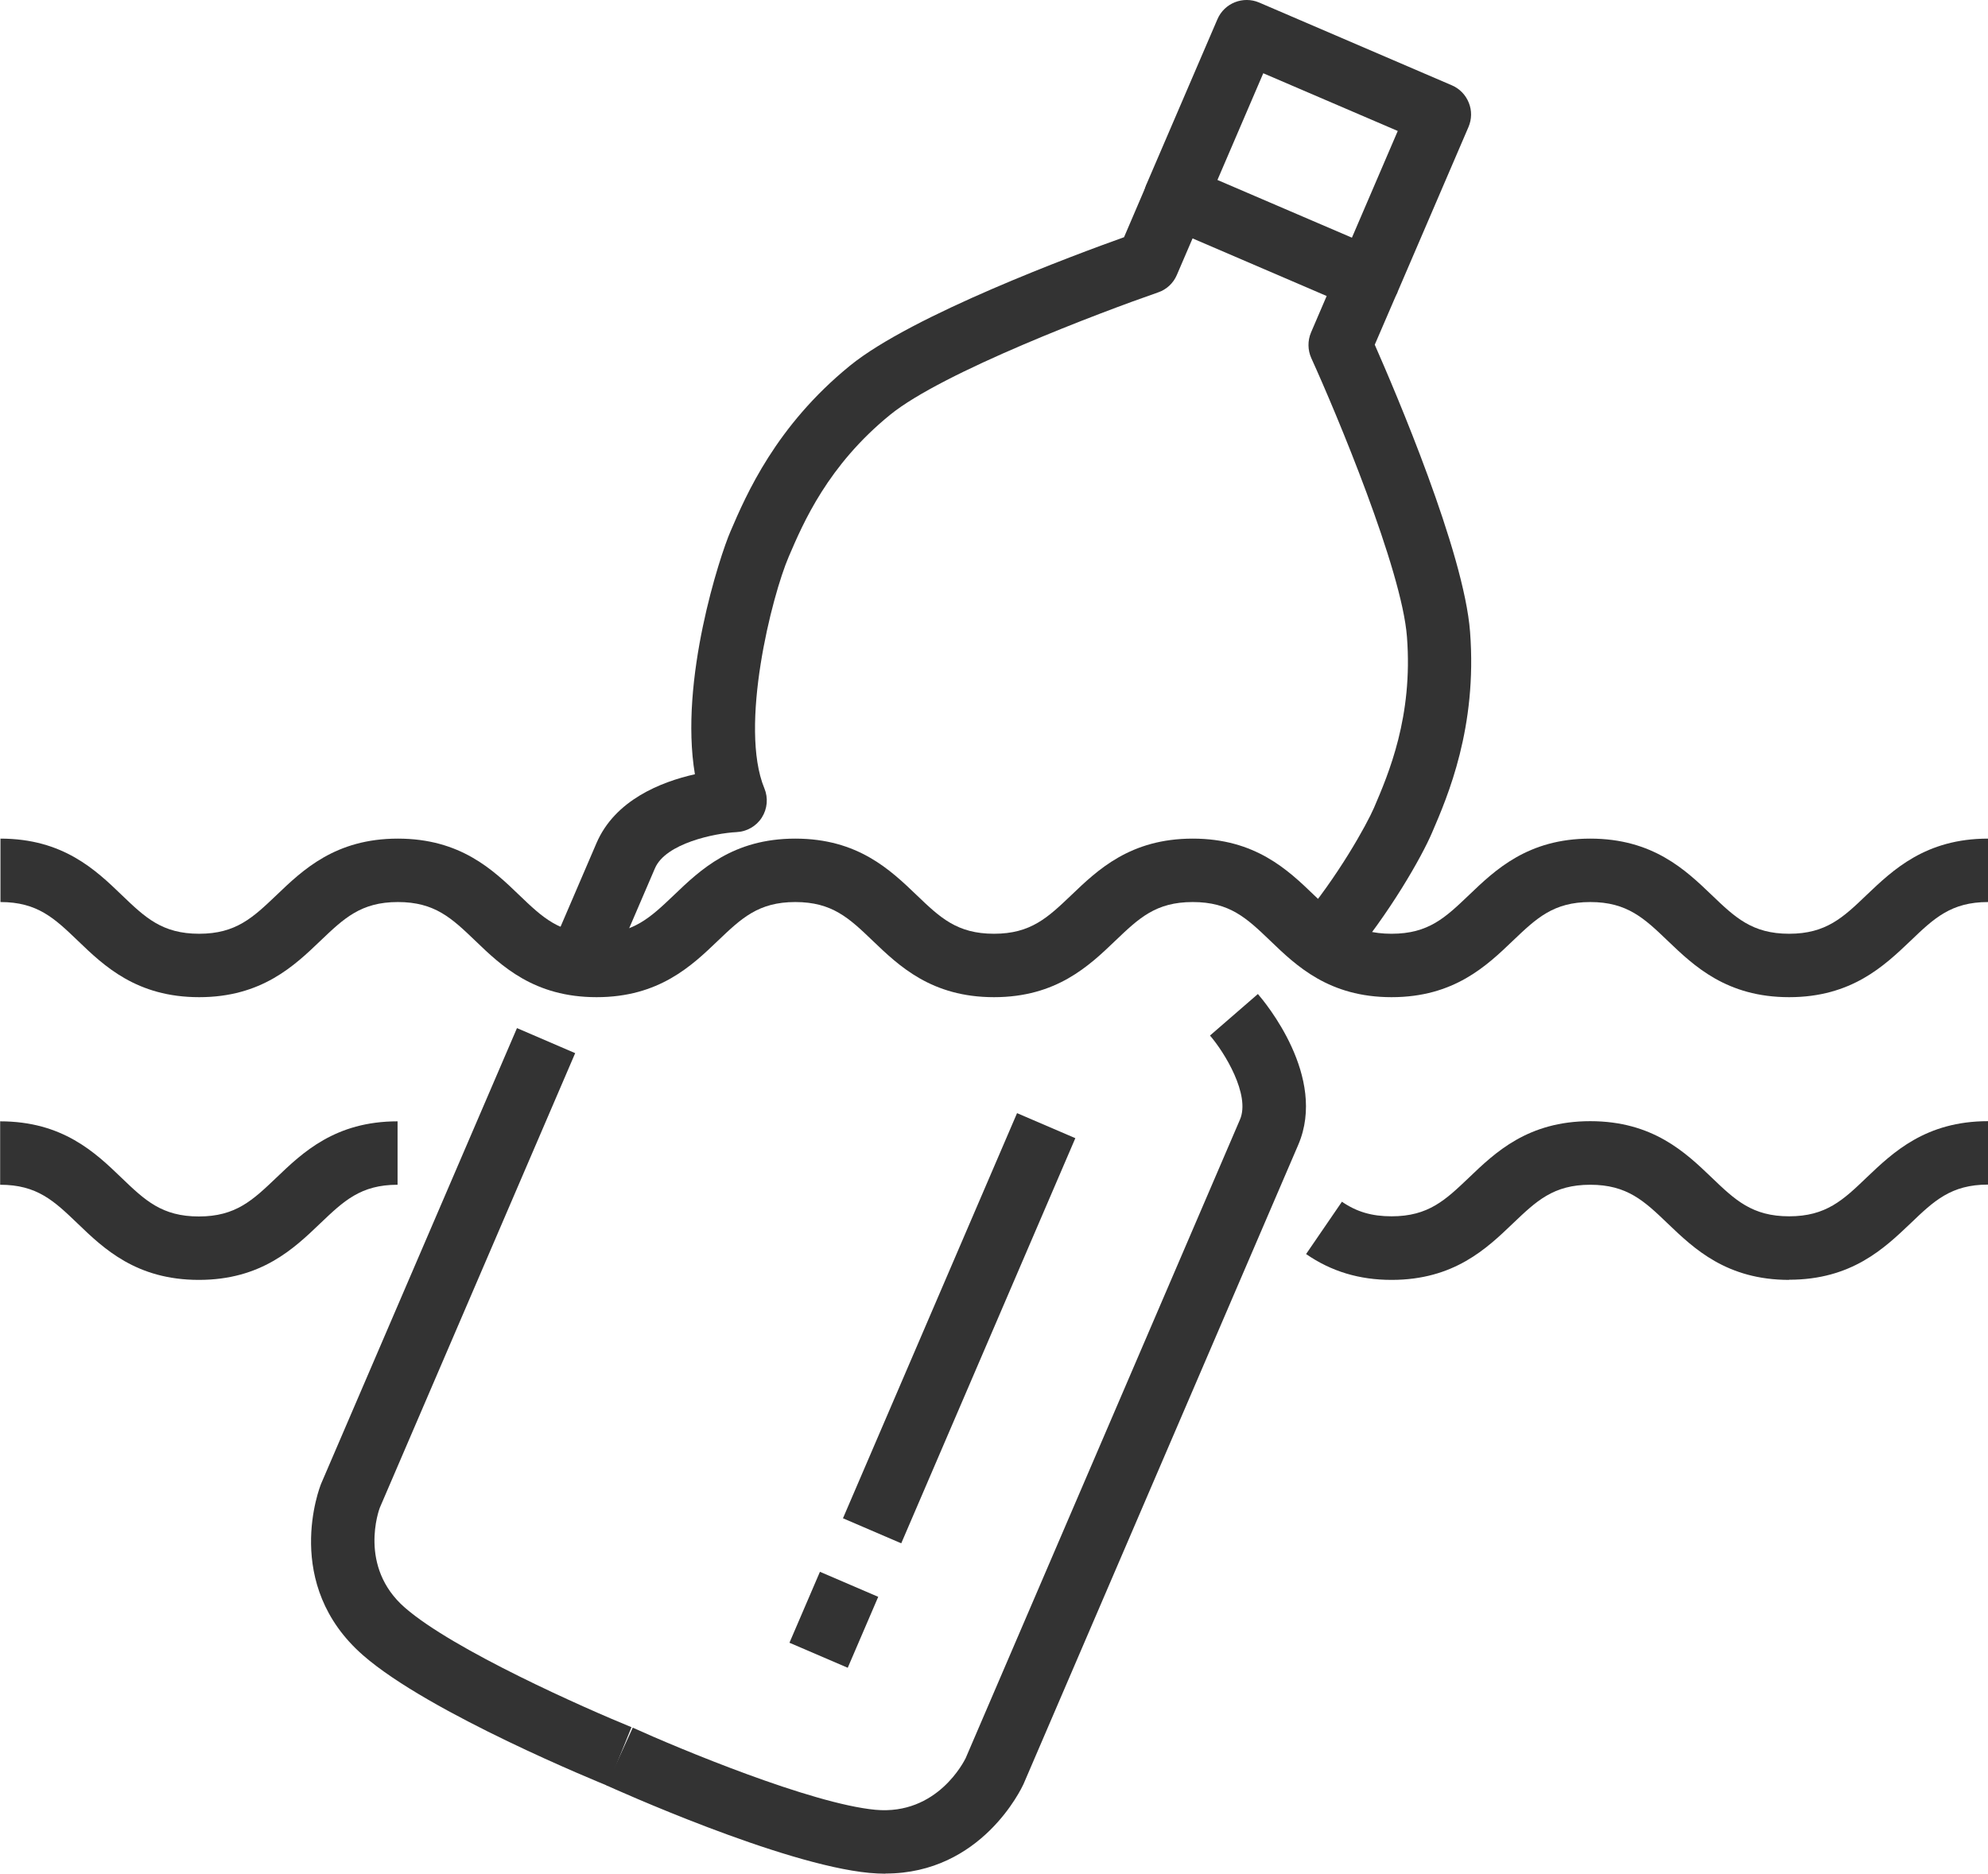 <?xml version="1.0" encoding="UTF-8"?>
<svg id="Calque_2" data-name="Calque 2" xmlns="http://www.w3.org/2000/svg" viewBox="0 0 125.36 118.17">
  <defs>
    <style>
      .cls-1 {
        fill: #333;
      }
    </style>
  </defs>
  <g id="Layer_1" data-name="Layer 1">
    <g>
      <g>
        <path class="cls-1" d="m112.82,62.89c-3.94,0-6-1.97-7.65-3.55-1.48-1.42-2.56-2.45-4.89-2.45s-3.4,1.03-4.88,2.44c-1.65,1.58-3.71,3.56-7.65,3.56s-6-1.97-7.65-3.56c-1.48-1.42-2.55-2.44-4.89-2.44s-3.4,1.03-4.88,2.44c-1.65,1.58-3.71,3.56-7.65,3.56s-5.99-1.97-7.65-3.56c-1.48-1.42-2.55-2.44-4.88-2.44s-3.4,1.03-4.88,2.44c-1.65,1.58-3.71,3.56-7.65,3.56s-6-1.97-7.65-3.56c-1.48-1.42-2.55-2.44-4.88-2.44s-3.4,1.03-4.88,2.44c-1.65,1.58-3.71,3.56-7.65,3.56s-6-1.97-7.65-3.56c-1.48-1.42-2.55-2.44-4.88-2.44v-4c3.94,0,6,1.97,7.65,3.56,1.48,1.42,2.55,2.44,4.88,2.44s3.4-1.03,4.88-2.44c1.65-1.58,3.71-3.56,7.65-3.56s6,1.97,7.65,3.56c1.48,1.42,2.55,2.44,4.88,2.44s3.4-1.03,4.88-2.44c1.65-1.58,3.71-3.56,7.65-3.56s5.99,1.97,7.65,3.56c1.48,1.42,2.55,2.44,4.88,2.44s3.4-1.03,4.88-2.44c1.65-1.58,3.71-3.56,7.65-3.56s6,1.97,7.65,3.56c1.48,1.42,2.55,2.44,4.89,2.44s3.4-1.03,4.88-2.44c1.65-1.58,3.71-3.56,7.65-3.56s6,1.97,7.65,3.55c1.48,1.42,2.56,2.45,4.89,2.45s3.41-1.03,4.89-2.45c1.66-1.58,3.72-3.55,7.65-3.55v4c-2.33,0-3.41,1.03-4.89,2.45-1.66,1.58-3.72,3.55-7.65,3.55Z"/>
        <path class="cls-1" d="m112.82,80.72c-3.94,0-6-1.97-7.65-3.55-1.48-1.42-2.56-2.45-4.89-2.45s-3.4,1.03-4.88,2.44c-1.65,1.58-3.71,3.56-7.65,3.56-2.03,0-3.8-.53-5.39-1.63l2.26-3.3c.93.64,1.89.92,3.13.92,2.33,0,3.4-1.03,4.88-2.44,1.65-1.58,3.71-3.56,7.65-3.56s6,1.97,7.65,3.55c1.48,1.42,2.56,2.45,4.89,2.45s3.41-1.03,4.89-2.45c1.66-1.58,3.72-3.55,7.65-3.55v4c-2.33,0-3.41,1.03-4.89,2.45-1.66,1.58-3.72,3.55-7.65,3.55Z"/>
        <path class="cls-1" d="m12.54,80.72c-3.94,0-6-1.97-7.65-3.56-1.48-1.42-2.55-2.44-4.88-2.44v-4c3.94,0,6,1.97,7.65,3.56,1.48,1.42,2.55,2.44,4.88,2.44s3.4-1.03,4.88-2.44c1.65-1.58,3.71-3.56,7.65-3.56v4c-2.33,0-3.4,1.03-4.88,2.44-1.65,1.58-3.71,3.56-7.65,3.56Z"/>
      </g>
      <g>
        <g>
          <path class="cls-1" d="m38.32,112.63c-.46-.19-11.23-4.57-15.42-8.23-5.13-4.48-2.75-10.6-2.64-10.85l12.34-28.71,3.67,1.58-12.32,28.67c-.04.1-1.38,3.72,1.58,6.3,3.06,2.67,11.35,6.34,14.29,7.54l-1.5,3.71Z"/>
          <path class="cls-1" d="m38.29,61.72l-3.67-1.58,2.99-6.96c1.17-2.73,4.08-3.87,6.21-4.35-1-5.92,1.58-13.79,2.24-15.31,1-2.33,2.86-6.65,7.54-10.46,3.92-3.19,14.23-7.01,17.28-8.1l1.43-3.34,3.68,1.58-1.78,4.14c-.22.52-.65.92-1.18,1.1-3.58,1.24-13.6,5.03-16.9,7.72-3.92,3.19-5.47,6.79-6.39,8.94-1.07,2.48-3.15,10.73-1.54,14.62.25.6.19,1.29-.16,1.84-.35.55-.95.89-1.6.92-1.38.07-4.47.71-5.14,2.28l-2.99,6.96Z"/>
          <path class="cls-1" d="m55.83,118.17c-.33,0-.66-.02-1.01-.05-5.53-.52-16.13-5.32-16.58-5.52l1.66-3.64c2.89,1.31,11.26,4.8,15.3,5.18,3.92.36,5.61-3.1,5.69-3.25l17.3-40.28c.67-1.56-.98-4.25-1.89-5.3l3.02-2.62c.45.52,4.38,5.22,2.55,9.5l-17.33,40.33c-.13.28-2.65,5.64-8.7,5.64Z"/>
          <path class="cls-1" d="m85.01,60.73l-3.05-2.59c2.41-2.85,4.22-6.13,4.68-7.19.92-2.15,2.47-5.75,2.08-10.79-.32-4.24-4.46-14.12-6.03-17.57-.23-.51-.24-1.1-.02-1.62l1.78-4.15,3.68,1.58-1.44,3.34c1.3,2.96,5.63,13.07,6.01,18.11.46,6.02-1.4,10.35-2.4,12.67-.65,1.52-2.67,5.09-5.3,8.19Z"/>
          <path class="cls-1" d="m86.29,19.62c-.26,0-.53-.05-.79-.16l-12.15-5.22c-.49-.21-.87-.6-1.07-1.1s-.19-1.04.02-1.53l4.47-10.4c.44-1.02,1.62-1.48,2.63-1.05l12.15,5.22c.49.21.87.6,1.07,1.1.2.49.19,1.04-.02,1.53l-4.47,10.4c-.33.76-1.06,1.21-1.84,1.21Zm-9.52-8.27l8.48,3.64,2.89-6.73-8.48-3.64-2.89,6.73Z"/>
        </g>
        <rect class="cls-1" x="46.58" y="81.78" width="27.81" height="4" transform="translate(-40.37 106.27) rotate(-66.75)"/>
        <rect class="cls-1" x="50.15" y="100.17" width="4.87" height="4" transform="translate(-62.05 110.14) rotate(-66.75)"/>
      </g>
    </g>
  </g>
</svg>
